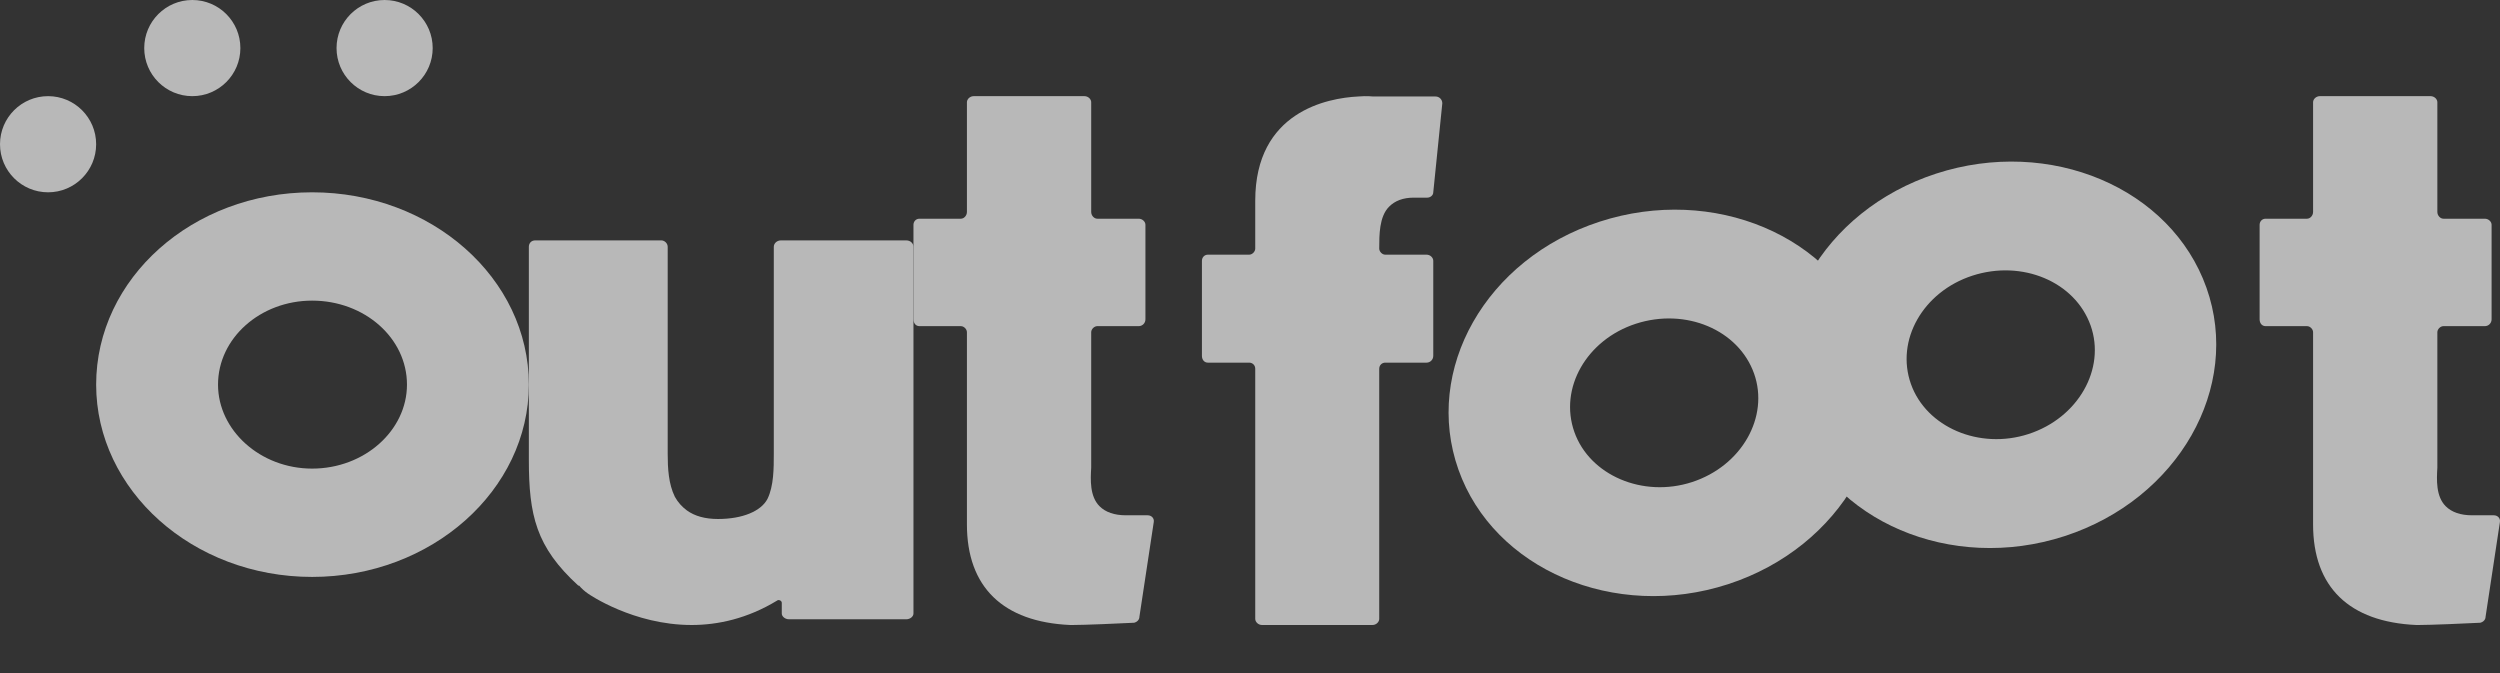<svg width="52" height="14" viewBox="0 0 52 14" fill="none" xmlns="http://www.w3.org/2000/svg">
<rect x="0" y="0" width="52" height="14" fill="#333333" stroke="none"/>
<g id="Group 2130" opacity="0.65">
<g id="Group 79">
<g id="outfoot">
<path id="Vector" d="M51.872 10.718C51.951 10.718 52.013 10.781 51.998 10.86L51.7 12.827C51.7 12.89 51.653 12.937 51.59 12.953C51.293 12.969 50.541 13 50.306 13C50.29 13 50.274 13 50.259 13C48.864 12.937 48.112 12.213 48.112 10.907V6.91C48.112 6.847 48.05 6.784 47.987 6.784H47.125C47.047 6.784 47 6.721 47 6.642V4.675C47 4.612 47.047 4.549 47.125 4.549H47.987C48.05 4.549 48.112 4.486 48.112 4.408V2.126C48.112 2.063 48.175 2 48.253 2H50.556C50.635 2 50.697 2.063 50.697 2.126V4.408C50.697 4.486 50.76 4.549 50.823 4.549H51.684C51.763 4.549 51.825 4.612 51.825 4.675V6.642C51.825 6.721 51.763 6.784 51.684 6.784H50.823C50.76 6.784 50.697 6.847 50.697 6.91C50.697 7.602 50.697 9.648 50.697 9.664V9.727C50.682 9.979 50.666 10.325 50.87 10.529C50.995 10.655 51.183 10.718 51.418 10.718H51.872Z" fill="white"/>
<path id="Vector_2" d="M40.272 3.611C42.637 2.842 45.157 3.905 45.895 5.987C46.629 8.056 45.309 10.382 42.945 11.151C40.58 11.92 38.07 10.839 37.336 8.77C36.598 6.688 37.907 4.38 40.272 3.611ZM42.192 9.028C43.23 8.691 43.803 7.669 43.485 6.771C43.161 5.859 42.062 5.397 41.025 5.734C40.002 6.067 39.424 7.074 39.747 7.986C40.065 8.885 41.17 9.36 42.192 9.028Z" fill="white"/>
<path id="Vector_3" d="M33.272 4.611C35.637 3.842 38.157 4.905 38.895 6.987C39.629 9.056 38.309 11.382 35.945 12.151C33.58 12.92 31.07 11.839 30.336 9.77C29.598 7.688 30.907 5.38 33.272 4.611ZM35.192 10.028C36.23 9.691 36.803 8.669 36.485 7.771C36.161 6.859 35.062 6.397 34.025 6.734C33.002 7.067 32.424 8.074 32.747 8.986C33.065 9.885 34.17 10.36 35.192 10.028Z" fill="white"/>
<path id="Vector_4" d="M29.406 4.111C29.188 4.111 29.016 4.174 28.891 4.301C28.688 4.506 28.688 4.886 28.688 5.17C28.688 5.234 28.75 5.297 28.812 5.297H29.672C29.75 5.297 29.812 5.36 29.812 5.424V7.401C29.812 7.48 29.75 7.543 29.672 7.543H28.812C28.75 7.543 28.688 7.591 28.688 7.67V12.873C28.688 12.937 28.625 13 28.547 13H26.25C26.172 13 26.109 12.937 26.109 12.873V12.415V7.67C26.109 7.591 26.047 7.543 25.984 7.543H25.125C25.047 7.543 25 7.48 25 7.401V5.424C25 5.36 25.047 5.297 25.125 5.297H25.984C26.047 5.297 26.109 5.234 26.109 5.17V4.174C26.109 2.323 27.609 2.039 28.25 2.007C28.438 1.991 28.547 2.007 28.562 2.007H29.859C29.938 2.007 30 2.07 30 2.149L29.812 4C29.812 4.063 29.75 4.111 29.688 4.111H29.406Z" fill="white"/>
<path id="Vector_5" d="M23.872 10.718C23.951 10.718 24.013 10.781 23.998 10.86L23.7 12.827C23.7 12.89 23.653 12.937 23.59 12.953C23.293 12.969 22.541 13 22.306 13C22.29 13 22.274 13 22.259 13C20.864 12.937 20.112 12.213 20.112 10.907V6.91C20.112 6.847 20.05 6.784 19.987 6.784H19.125C19.047 6.784 19 6.721 19 6.642V4.675C19 4.612 19.047 4.549 19.125 4.549H19.987C20.05 4.549 20.112 4.486 20.112 4.408V2.126C20.112 2.063 20.175 2 20.253 2H22.556C22.635 2 22.697 2.063 22.697 2.126V4.408C22.697 4.486 22.76 4.549 22.823 4.549H23.684C23.763 4.549 23.825 4.612 23.825 4.675V6.642C23.825 6.721 23.763 6.784 23.684 6.784H22.823C22.76 6.784 22.697 6.847 22.697 6.91C22.697 7.602 22.697 9.648 22.697 9.664V9.727C22.682 9.979 22.666 10.325 22.87 10.529C22.995 10.655 23.183 10.718 23.418 10.718H23.872Z" fill="white"/>
<path id="Vector_6" d="M18.851 5C18.934 5 19 5.06 19 5.134V12.762C19 12.821 18.934 12.881 18.851 12.881H16.411C16.328 12.881 16.261 12.821 16.261 12.762V12.538C16.261 12.493 16.195 12.464 16.162 12.493C15.548 12.866 14.934 13 14.386 13C13.174 13 12.245 12.359 12.228 12.345C12.162 12.3 12.095 12.24 12.046 12.181H12.029C11.149 11.376 11 10.721 11 9.559V5.134C11 5.06 11.05 5 11.133 5H13.755C13.822 5 13.888 5.06 13.888 5.134V9.439C13.888 9.737 13.905 10.065 14.037 10.333C14.104 10.453 14.187 10.542 14.286 10.616C14.452 10.736 14.668 10.795 14.934 10.795C15.448 10.795 15.83 10.631 15.963 10.378C16.095 10.11 16.095 9.737 16.095 9.439V5.134C16.095 5.06 16.162 5 16.245 5H18.851Z" fill="white"/>
<path id="Vector_7" d="M6.492 4C8.979 4 11 5.791 11 8C11 10.195 8.979 12 6.492 12C4.005 12 2 10.195 2 8C2 5.791 4.005 4 6.492 4ZM6.492 9.747C7.583 9.747 8.465 8.953 8.465 8C8.465 7.032 7.583 6.253 6.492 6.253C5.417 6.253 4.535 7.032 4.535 8C4.535 8.953 5.417 9.747 6.492 9.747Z" fill="white"/>
</g>
<circle id="Ellipse 76" cx="1" cy="3" r="1" fill="white"/>
<circle id="Ellipse 77" cx="4" cy="1" r="1" fill="white"/>
<circle id="Ellipse 78" cx="8" cy="1" r="1" fill="white"/>
</g>
</g>
</svg>
